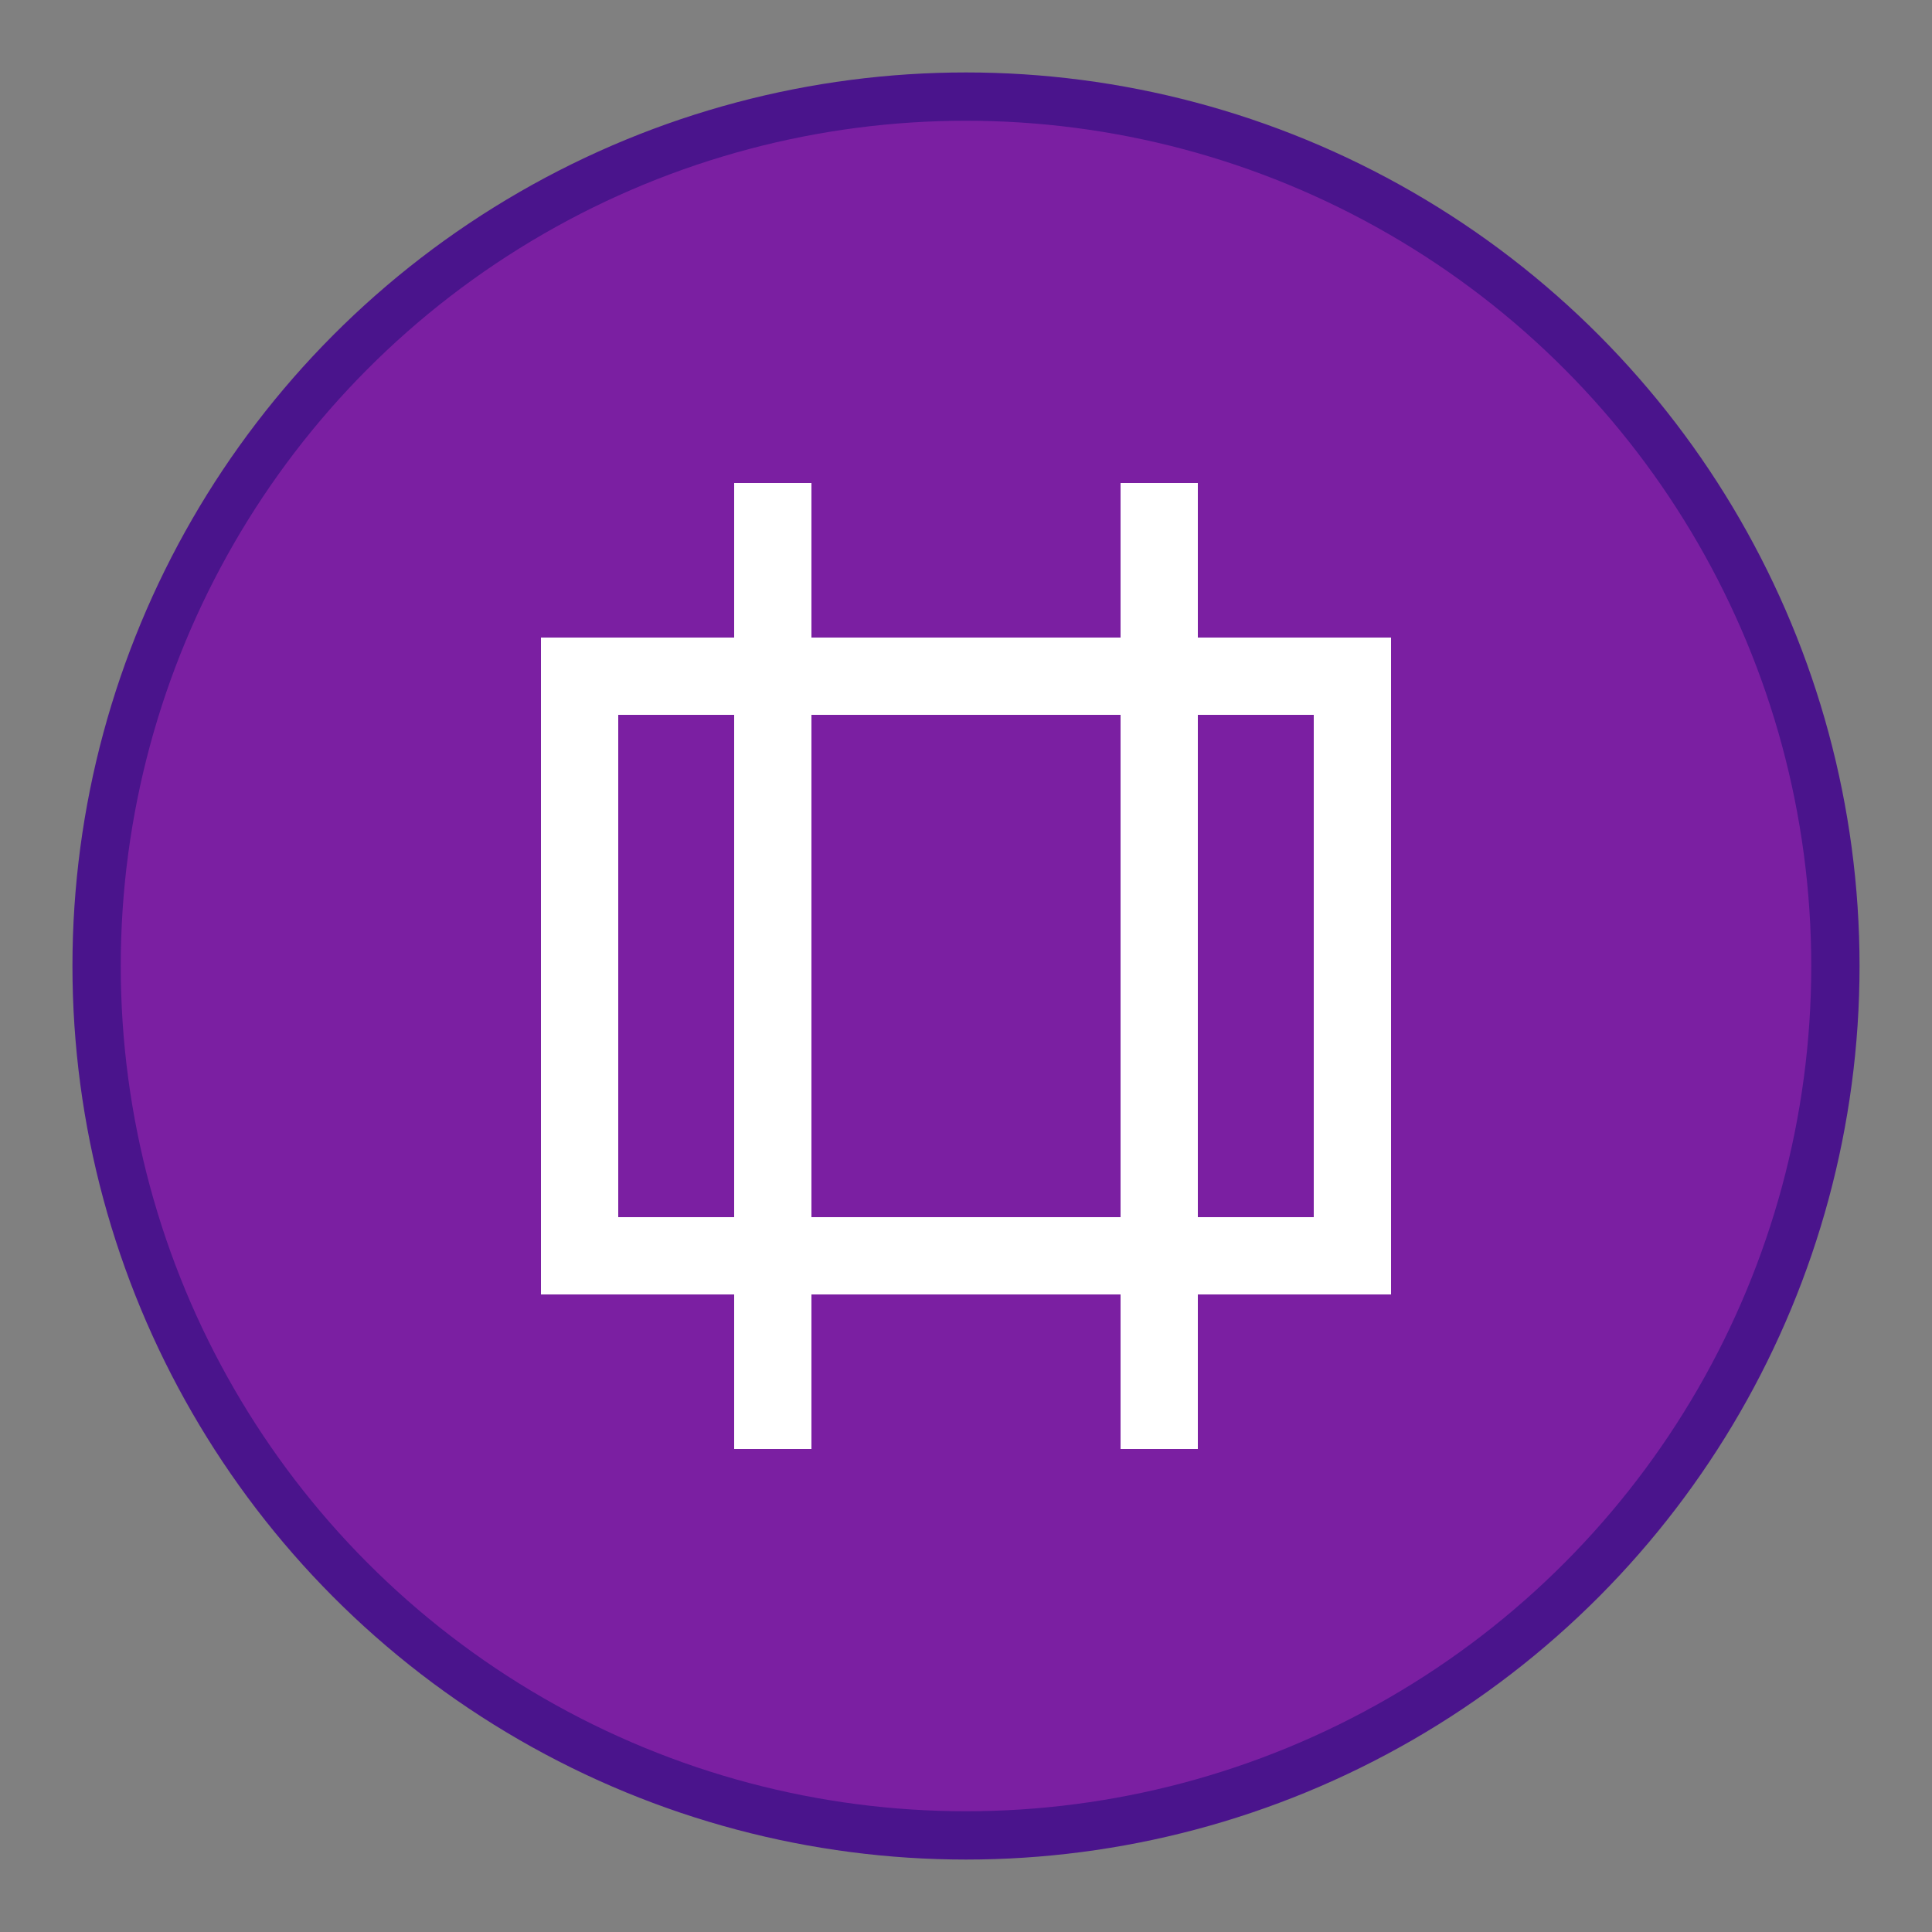 <?xml version="1.0" encoding="UTF-8" standalone="no"?>
<svg
   width="200"
   height="200"
   viewBox="0 0 200 200"
   version="1.1"
   xmlns="http://www.w3.org/2000/svg">
  <rect x="0" y="0" width="200" height="200" fill="#808080" stroke="none"/>
  <circle
     cx="100"
     cy="100"
     r="90"
     fill="#7B1FA2"
     stroke="#4A148C"
     stroke-width="5" />
  <path
     d="M 60,70 L 140,70 L 140,130 L 60,130 Z"
     fill="none"
     stroke="white"
     stroke-width="8" />
  <path
     d="M 80,50 L 80,150"
     stroke="white"
     stroke-width="8" />
  <path
     d="M 120,50 L 120,150"
     stroke="white"
     stroke-width="8" />
</svg> 